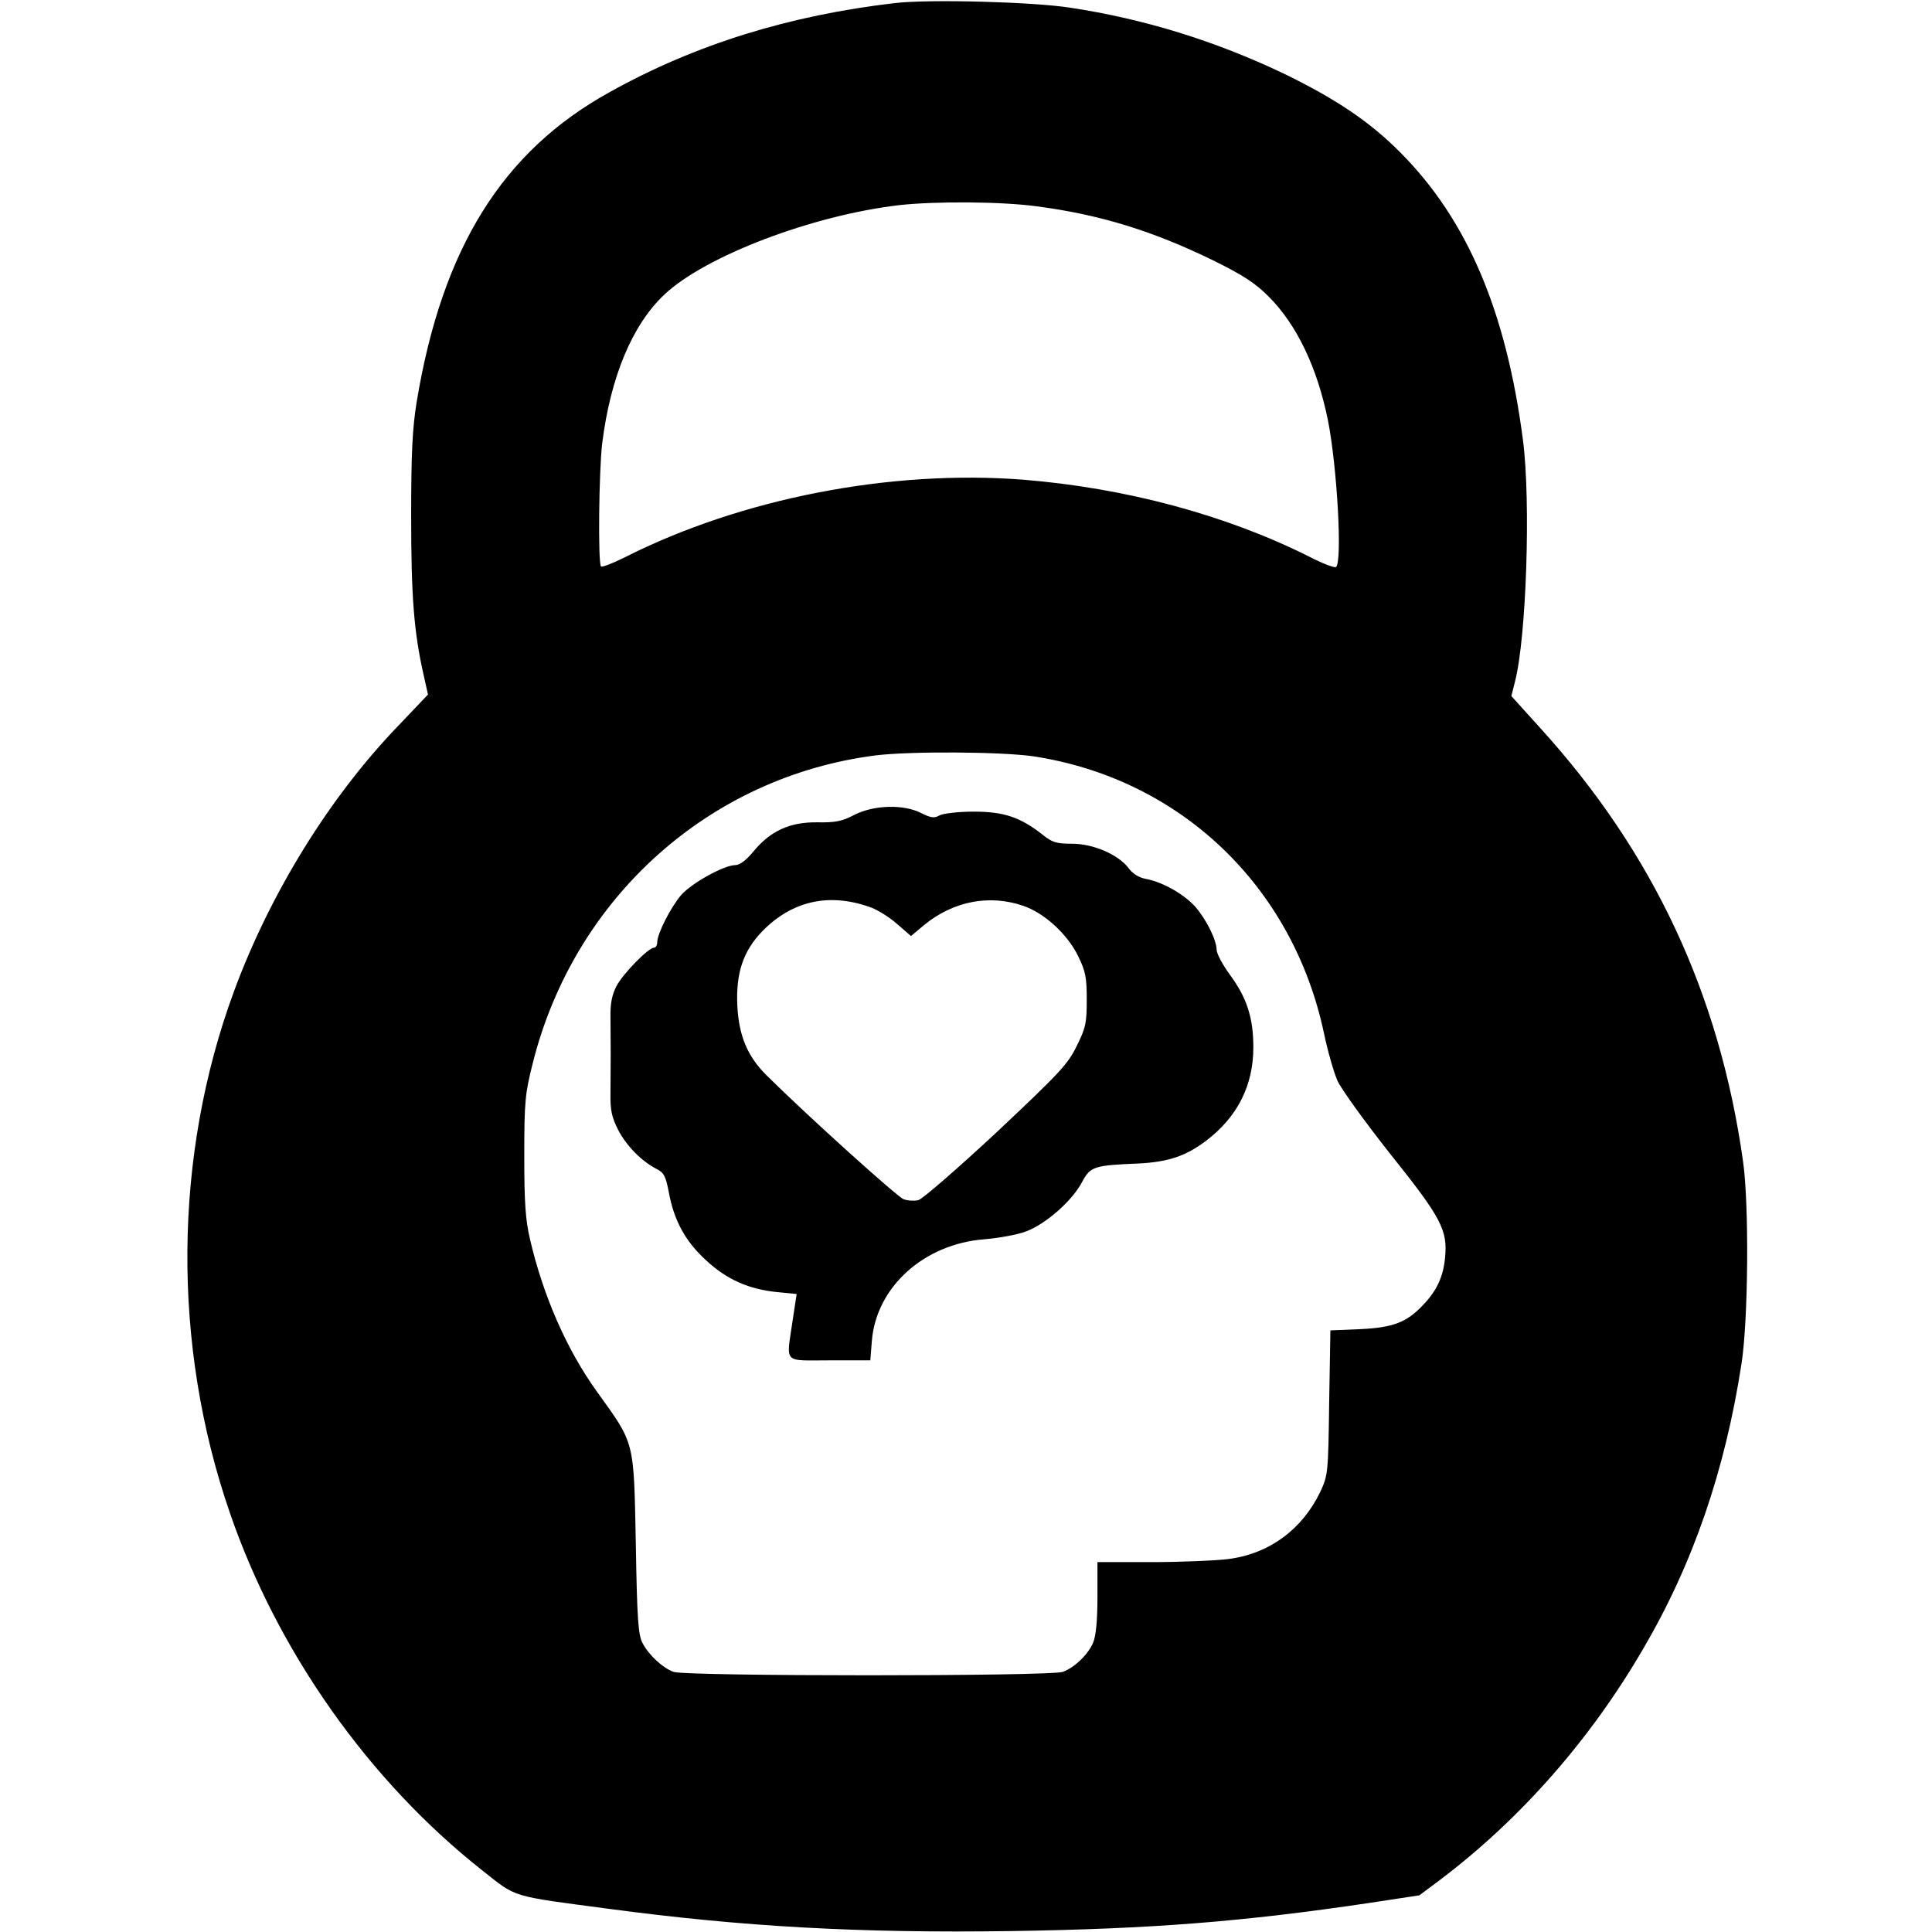 <?xml version="1.0" standalone="no"?>
<!DOCTYPE svg PUBLIC "-//W3C//DTD SVG 20010904//EN"
 "http://www.w3.org/TR/2001/REC-SVG-20010904/DTD/svg10.dtd">
<svg version="1.0" xmlns="http://www.w3.org/2000/svg"
 width="632pt" height="632pt" viewBox="0 0 632 632"
 preserveAspectRatio="xMidYMid meet">
<g transform="translate(0,632) scale(0.1,-0.1)"
fill="#000000" stroke="none">
<path d="M2928 6310 c-345 -40 -653 -135 -933 -291 -352 -194 -549 -512 -632
-1014 -14 -87 -18 -166 -18 -375 0 -262 9 -378 41 -519 l14 -63 -97 -102
c-224 -232 -420 -549 -538 -870 -198 -538 -203 -1155 -13 -1705 156 -454 455
-877 825 -1169 115 -91 90 -83 413 -126 441 -59 823 -80 1315 -73 465 7 763
31 1174 92 l164 25 71 53 c261 198 488 456 661 753 163 278 268 583 322 934
22 143 25 517 5 660 -77 549 -294 1012 -664 1419 l-94 104 12 48 c37 143 52
587 26 789 -55 422 -182 721 -401 941 -101 102 -214 177 -383 259 -223 106
-454 178 -698 215 -123 19 -460 28 -572 15z m464 -665 c206 -27 378 -80 577
-177 97 -48 136 -73 181 -118 92 -92 159 -232 194 -405 30 -151 48 -467 26
-480 -5 -3 -45 12 -89 35 -272 136 -600 224 -936 251 -432 33 -919 -61 -1301
-254 -40 -20 -74 -33 -78 -30 -10 10 -7 312 4 403 27 217 99 389 204 487 134
126 484 259 768 292 117 13 334 12 450 -4z m-12 -1799 c480 -73 849 -424 951
-906 12 -58 32 -127 44 -155 12 -27 90 -135 173 -240 168 -210 188 -249 179
-340 -6 -62 -27 -107 -71 -153 -54 -58 -99 -75 -208 -80 l-96 -4 -4 -237 c-3
-230 -4 -237 -29 -291 -59 -123 -167 -203 -301 -220 -40 -5 -153 -10 -250 -10
l-178 0 0 -115 c0 -76 -5 -127 -14 -148 -16 -39 -61 -82 -99 -96 -39 -15
-1235 -15 -1274 0 -35 13 -80 54 -101 94 -14 25 -18 77 -22 320 -7 349 -2 328
-129 505 -98 137 -174 311 -217 495 -15 64 -19 119 -19 275 0 179 3 204 28
303 136 541 578 937 1122 1006 115 14 410 12 515 -3z"/>
<path d="M2794 3654 c-40 -21 -62 -25 -121 -24 -89 1 -153 -28 -208 -95 -24
-29 -45 -45 -60 -45 -36 0 -141 -58 -176 -97 -34 -39 -79 -127 -79 -155 0 -10
-5 -18 -10 -18 -19 0 -101 -84 -123 -125 -15 -29 -21 -57 -20 -105 1 -81 1
-154 0 -245 -1 -57 4 -79 25 -121 27 -52 77 -103 126 -128 24 -12 30 -24 40
-77 17 -92 54 -160 122 -222 68 -63 140 -95 235 -104 l61 -6 -13 -86 c-21
-145 -34 -131 121 -131 l133 0 5 63 c14 177 171 318 368 333 47 4 109 15 137
26 64 24 151 100 183 162 27 50 38 54 186 60 95 5 153 24 219 74 103 78 155
181 155 306 0 96 -21 161 -75 235 -25 34 -45 71 -45 84 -1 33 -33 98 -70 141
-37 41 -107 81 -162 91 -22 4 -43 17 -56 35 -33 44 -115 80 -185 80 -51 0 -65
4 -97 30 -73 57 -126 75 -225 75 -50 0 -99 -6 -111 -12 -17 -10 -28 -9 -60 7
-58 30 -156 27 -220 -6z m48 -300 c26 -8 67 -34 92 -56 l46 -40 43 36 c95 78
213 101 324 63 70 -24 145 -93 180 -165 24 -49 28 -69 28 -142 0 -76 -3 -92
-33 -152 -29 -60 -57 -89 -263 -283 -127 -118 -242 -218 -255 -221 -13 -3 -34
-2 -48 3 -20 7 -316 274 -448 405 -63 62 -91 130 -96 228 -5 107 19 179 82
244 96 98 215 126 348 80z"/>
</g>
</svg>
